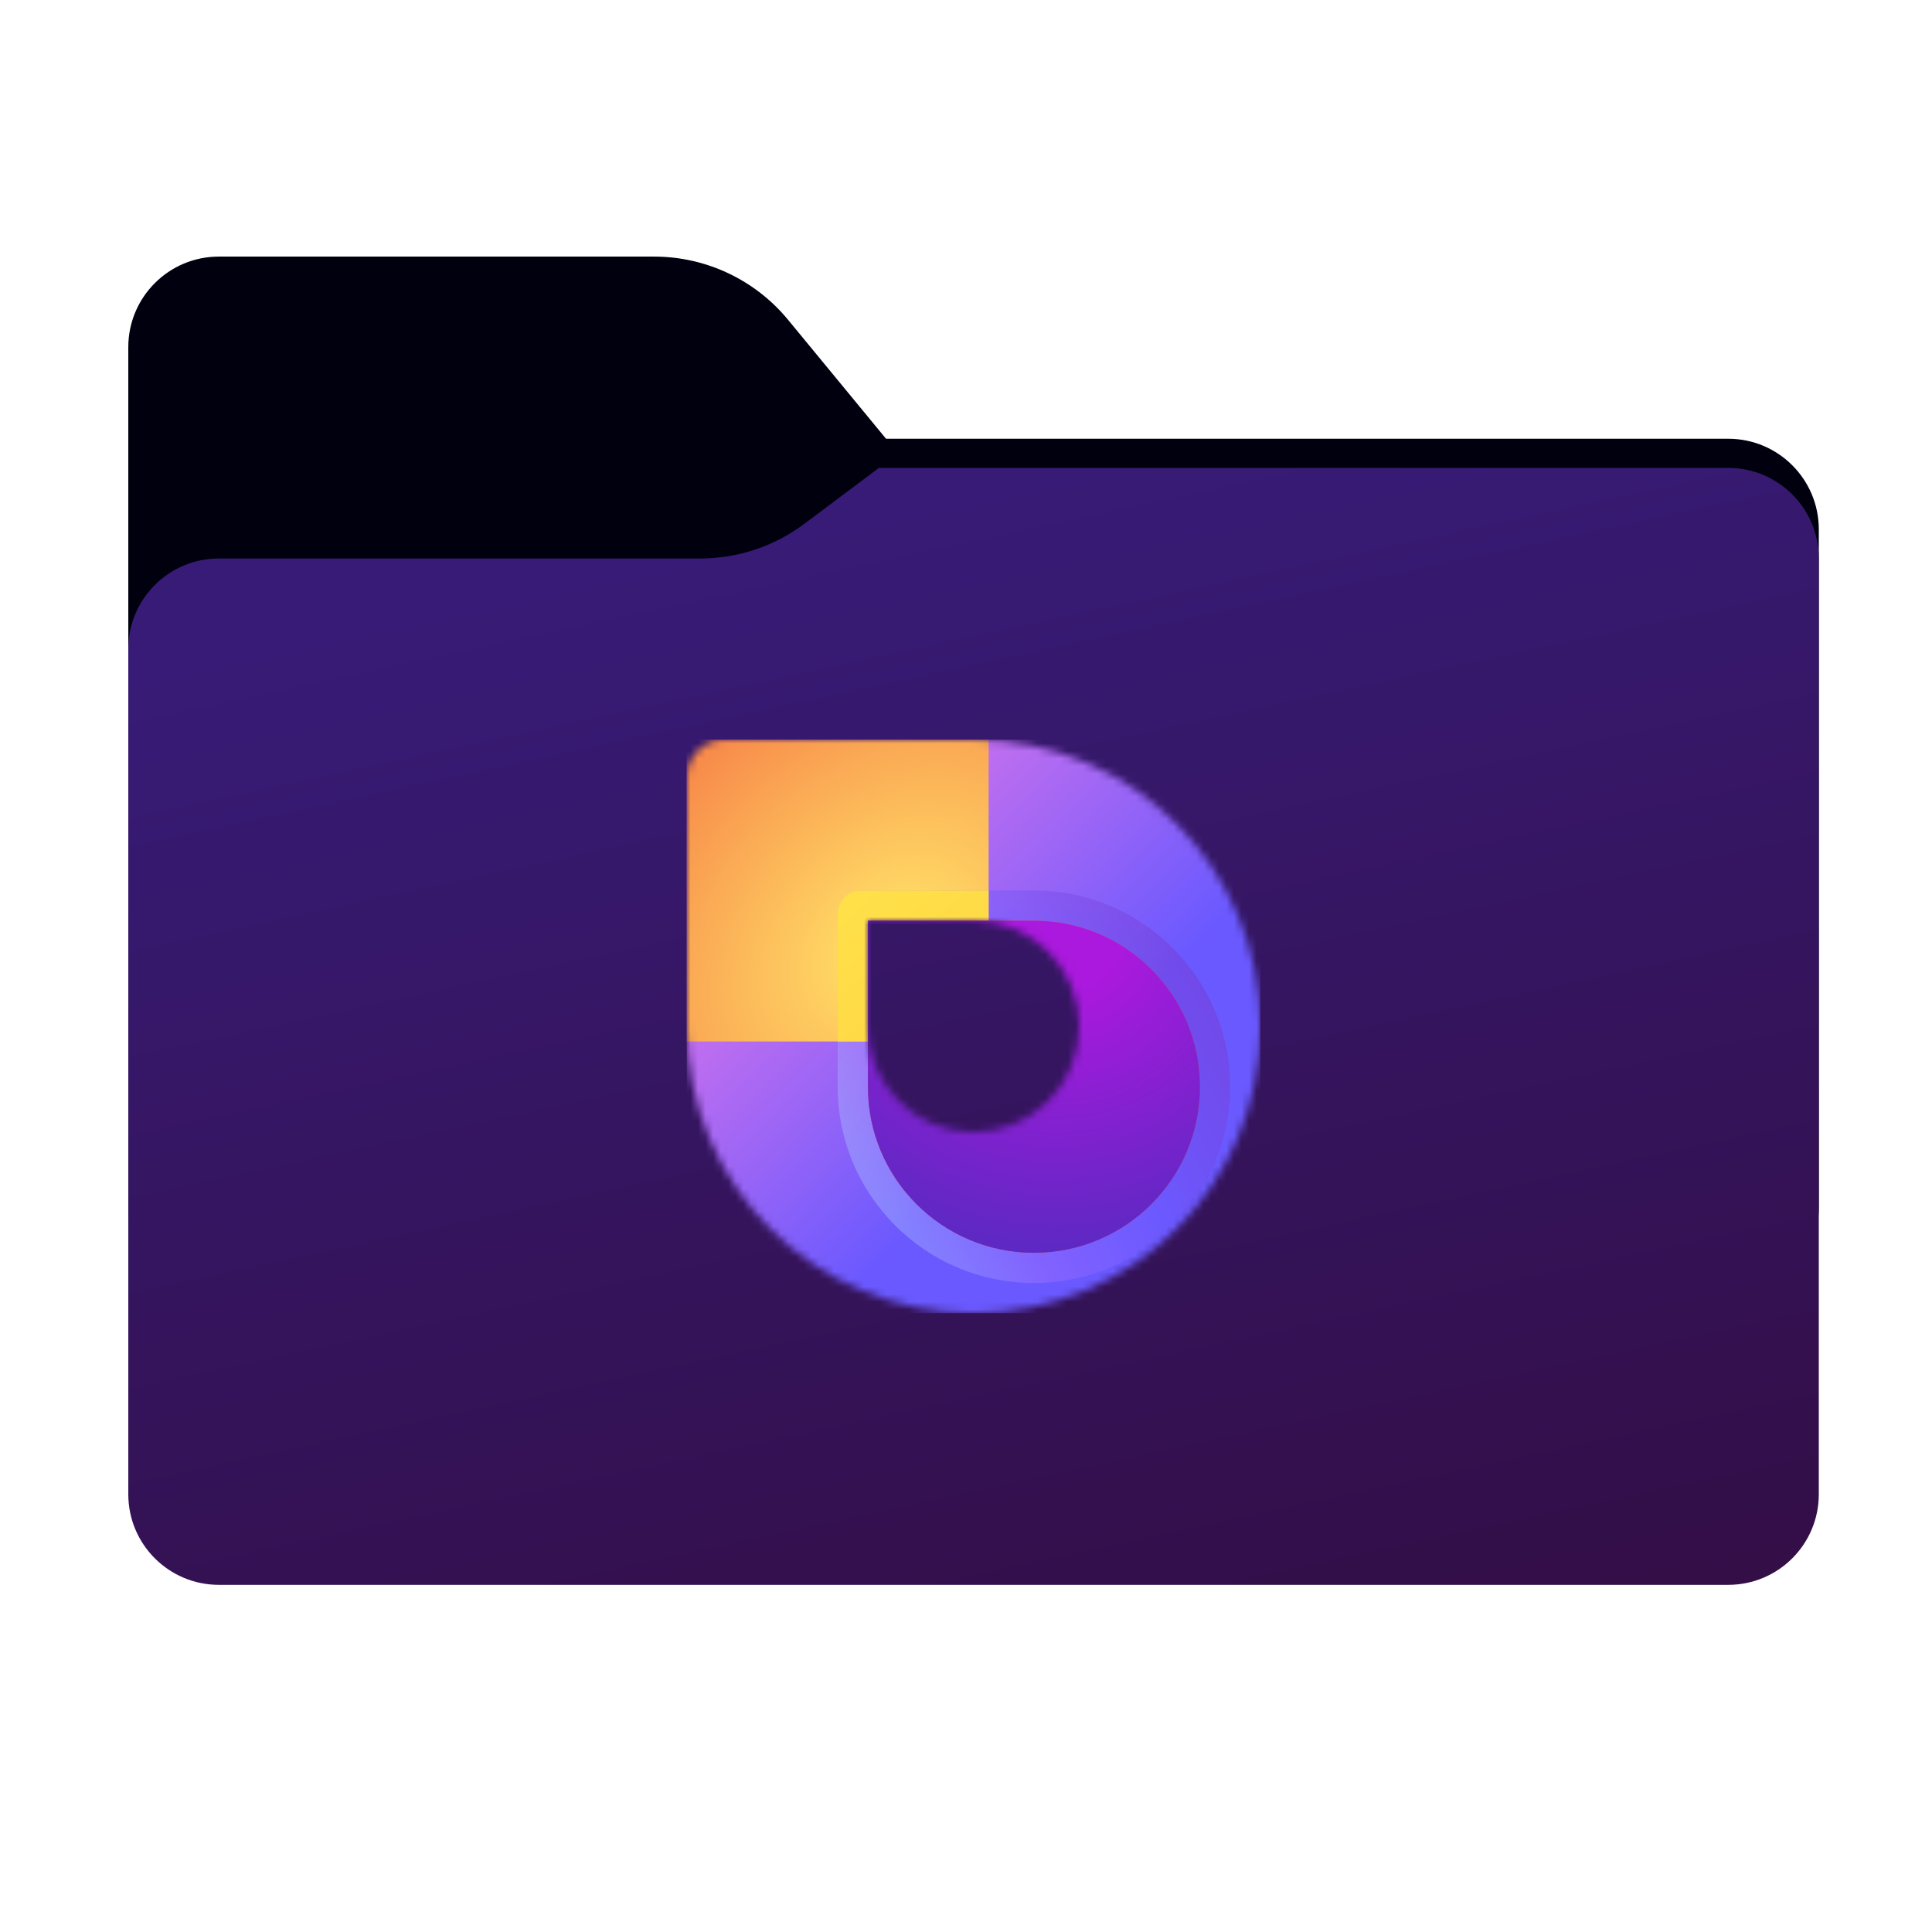 <svg width="256" height="256" viewBox="0 0 256 256" fill="none" xmlns="http://www.w3.org/2000/svg">
<path fill-rule="evenodd" clip-rule="evenodd" d="M104.425 42.378C100.056 37.073 93.544 34 86.671 34H29C22.373 34 17 39.373 17 46V58.137V68.2V160C17 166.627 22.373 172 29 172H229C235.627 172 241 166.627 241 160V70.137C241 63.51 235.627 58.137 229 58.137H117.404L104.425 42.378Z" fill="#00000F"/>
<mask id="mask0_758_21357" style="mask-type:alpha" maskUnits="userSpaceOnUse" x="17" y="34" width="224" height="138">
<path fill-rule="evenodd" clip-rule="evenodd" d="M104.425 42.378C100.056 37.073 93.544 34 86.671 34H29C22.373 34 17 39.373 17 46V58.137V68.2V160C17 166.627 22.373 172 29 172H229C235.627 172 241 166.627 241 160V70.137C241 63.51 235.627 58.137 229 58.137H117.404L104.425 42.378Z" fill="url(#paint0_linear_758_21357)"/>
</mask>
<g mask="url(#mask0_758_21357)">
<g style="mix-blend-mode:multiply" filter="url(#filter0_f_758_21357)">
<path fill-rule="evenodd" clip-rule="evenodd" d="M92.789 74C97.764 74 102.605 72.387 106.586 69.402L116.459 62H229C235.627 62 241 67.373 241 74V108V160C241 166.627 235.627 172 229 172H29C22.373 172 17 166.627 17 160L17 108V86C17 79.373 22.373 74 29 74H87H92.789Z" fill="black" fill-opacity="0.3"/>
</g>
</g>
<g filter="url(#filter1_ii_758_21357)">
<path fill-rule="evenodd" clip-rule="evenodd" d="M92.789 74C97.764 74 102.605 72.387 106.586 69.402L116.459 62H229C235.627 62 241 67.373 241 74V108V198C241 204.627 235.627 210 229 210H29C22.373 210 17 204.627 17 198L17 108V86C17 79.373 22.373 74 29 74H87H92.789Z" fill="url(#paint1_linear_758_21357)"/>
</g>
<mask id="mask1_758_21357" style="mask-type:alpha" maskUnits="userSpaceOnUse" x="91" y="98" width="76" height="76">
<path fill-rule="evenodd" clip-rule="evenodd" d="M96 98C93.238 98 91 100.239 91 103V136C91 156.987 108.013 174 129 174C149.987 174 167 156.987 167 136C167 115.013 149.987 98 129 98H96ZM129 122H115V136C115 143.732 121.268 150 129 150C136.733 150 143 143.732 143 136C143 128.268 136.733 122 129 122Z" fill="url(#paint2_linear_758_21357)"/>
</mask>
<g mask="url(#mask1_758_21357)">
<path d="M91 98H167V174H91V98Z" fill="url(#paint3_linear_758_21357)"/>
<path d="M91 98H131V138H91V98Z" fill="url(#paint4_radial_758_21357)"/>
<path opacity="0.4" d="M111 121C111 119.343 112.343 118 114 118H137C151.359 118 163 129.641 163 144C163 158.359 151.359 170 137 170C122.641 170 111 158.359 111 144V121Z" fill="url(#paint5_linear_758_21357)"/>
<path d="M111 121C111 119.343 112.343 118 114 118H131V138H111V121Z" fill="url(#paint6_linear_758_21357)"/>
<path d="M115 122H137C149.15 122 159 131.85 159 144C159 156.15 149.15 166 137 166C124.85 166 115 156.15 115 144V122Z" fill="url(#paint7_radial_758_21357)"/>
<path d="M115 122H137C149.15 122 159 131.85 159 144C159 156.15 149.15 166 137 166C124.85 166 115 156.15 115 144V122Z" fill="url(#paint8_radial_758_21357)"/>
</g>
<defs>
<filter id="filter0_f_758_21357" x="-20" y="25" width="298" height="184" filterUnits="userSpaceOnUse" color-interpolation-filters="sRGB">
<feFlood flood-opacity="0" result="BackgroundImageFix"/>
<feBlend mode="normal" in="SourceGraphic" in2="BackgroundImageFix" result="shape"/>
<feGaussianBlur stdDeviation="18.5" result="effect1_foregroundBlur_758_21357"/>
</filter>
<filter id="filter1_ii_758_21357" x="17" y="62" width="224" height="148" filterUnits="userSpaceOnUse" color-interpolation-filters="sRGB">
<feFlood flood-opacity="0" result="BackgroundImageFix"/>
<feBlend mode="normal" in="SourceGraphic" in2="BackgroundImageFix" result="shape"/>
<feColorMatrix in="SourceAlpha" type="matrix" values="0 0 0 0 0 0 0 0 0 0 0 0 0 0 0 0 0 0 127 0" result="hardAlpha"/>
<feOffset dy="4"/>
<feComposite in2="hardAlpha" operator="arithmetic" k2="-1" k3="1"/>
<feColorMatrix type="matrix" values="0 0 0 0 1 0 0 0 0 1 0 0 0 0 1 0 0 0 0.25 0"/>
<feBlend mode="normal" in2="shape" result="effect1_innerShadow_758_21357"/>
<feColorMatrix in="SourceAlpha" type="matrix" values="0 0 0 0 0 0 0 0 0 0 0 0 0 0 0 0 0 0 127 0" result="hardAlpha"/>
<feOffset dy="-4"/>
<feComposite in2="hardAlpha" operator="arithmetic" k2="-1" k3="1"/>
<feColorMatrix type="matrix" values="0 0 0 0 0 0 0 0 0 0 0 0 0 0 0 0 0 0 0.9 0"/>
<feBlend mode="soft-light" in2="effect1_innerShadow_758_21357" result="effect2_innerShadow_758_21357"/>
</filter>
<linearGradient id="paint0_linear_758_21357" x1="17" y1="34" x2="197.768" y2="215.142" gradientUnits="userSpaceOnUse">
<stop stop-color="#05815D"/>
<stop offset="1" stop-color="#0C575F"/>
</linearGradient>
<linearGradient id="paint1_linear_758_21357" x1="144.75" y1="62" x2="178.472" y2="218.478" gradientUnits="userSpaceOnUse">
<stop stop-color="#371B76"/>
<stop offset="1" stop-color="#330E47"/>
</linearGradient>
<linearGradient id="paint2_linear_758_21357" x1="64.855" y1="60.55" x2="154.932" y2="166.923" gradientUnits="userSpaceOnUse">
<stop stop-color="#FF7EE3"/>
<stop offset="1" stop-color="#6A59FF"/>
</linearGradient>
<linearGradient id="paint3_linear_758_21357" x1="91" y1="98" x2="138.663" y2="145.337" gradientUnits="userSpaceOnUse">
<stop stop-color="#FF7EE3"/>
<stop offset="1" stop-color="#6A59FF"/>
</linearGradient>
<radialGradient id="paint4_radial_758_21357" cx="0" cy="0" r="1" gradientUnits="userSpaceOnUse" gradientTransform="translate(118.446 125.528) rotate(-134.31) scale(42.972 55.203)">
<stop offset="0.109" stop-color="#FFDA65"/>
<stop offset="1" stop-color="#F67944"/>
</radialGradient>
<linearGradient id="paint5_linear_758_21357" x1="114.25" y1="153.75" x2="159" y2="129.75" gradientUnits="userSpaceOnUse">
<stop stop-color="#A8C0FF"/>
<stop offset="0.284" stop-color="#A472FF"/>
<stop offset="0.61" stop-color="#6D5AFE"/>
<stop offset="1" stop-color="#7D32C7"/>
</linearGradient>
<linearGradient id="paint6_linear_758_21357" x1="113.25" y1="119.5" x2="122.25" y2="130.5" gradientUnits="userSpaceOnUse">
<stop stop-color="#FFE049"/>
<stop offset="1" stop-color="#FEDA47"/>
</linearGradient>
<radialGradient id="paint7_radial_758_21357" cx="0" cy="0" r="1" gradientUnits="userSpaceOnUse" gradientTransform="translate(130.453 136.532) rotate(53.98) scale(36.434 28.357)">
<stop stop-color="#F27942"/>
<stop offset="1" stop-color="#D33839"/>
</radialGradient>
<radialGradient id="paint8_radial_758_21357" cx="0" cy="0" r="1" gradientUnits="userSpaceOnUse" gradientTransform="translate(139.757 122) rotate(101.692) scale(44.932)">
<stop offset="0.219" stop-color="#AA19DD"/>
<stop offset="1" stop-color="#5A29C2"/>
</radialGradient>
</defs>
</svg>
